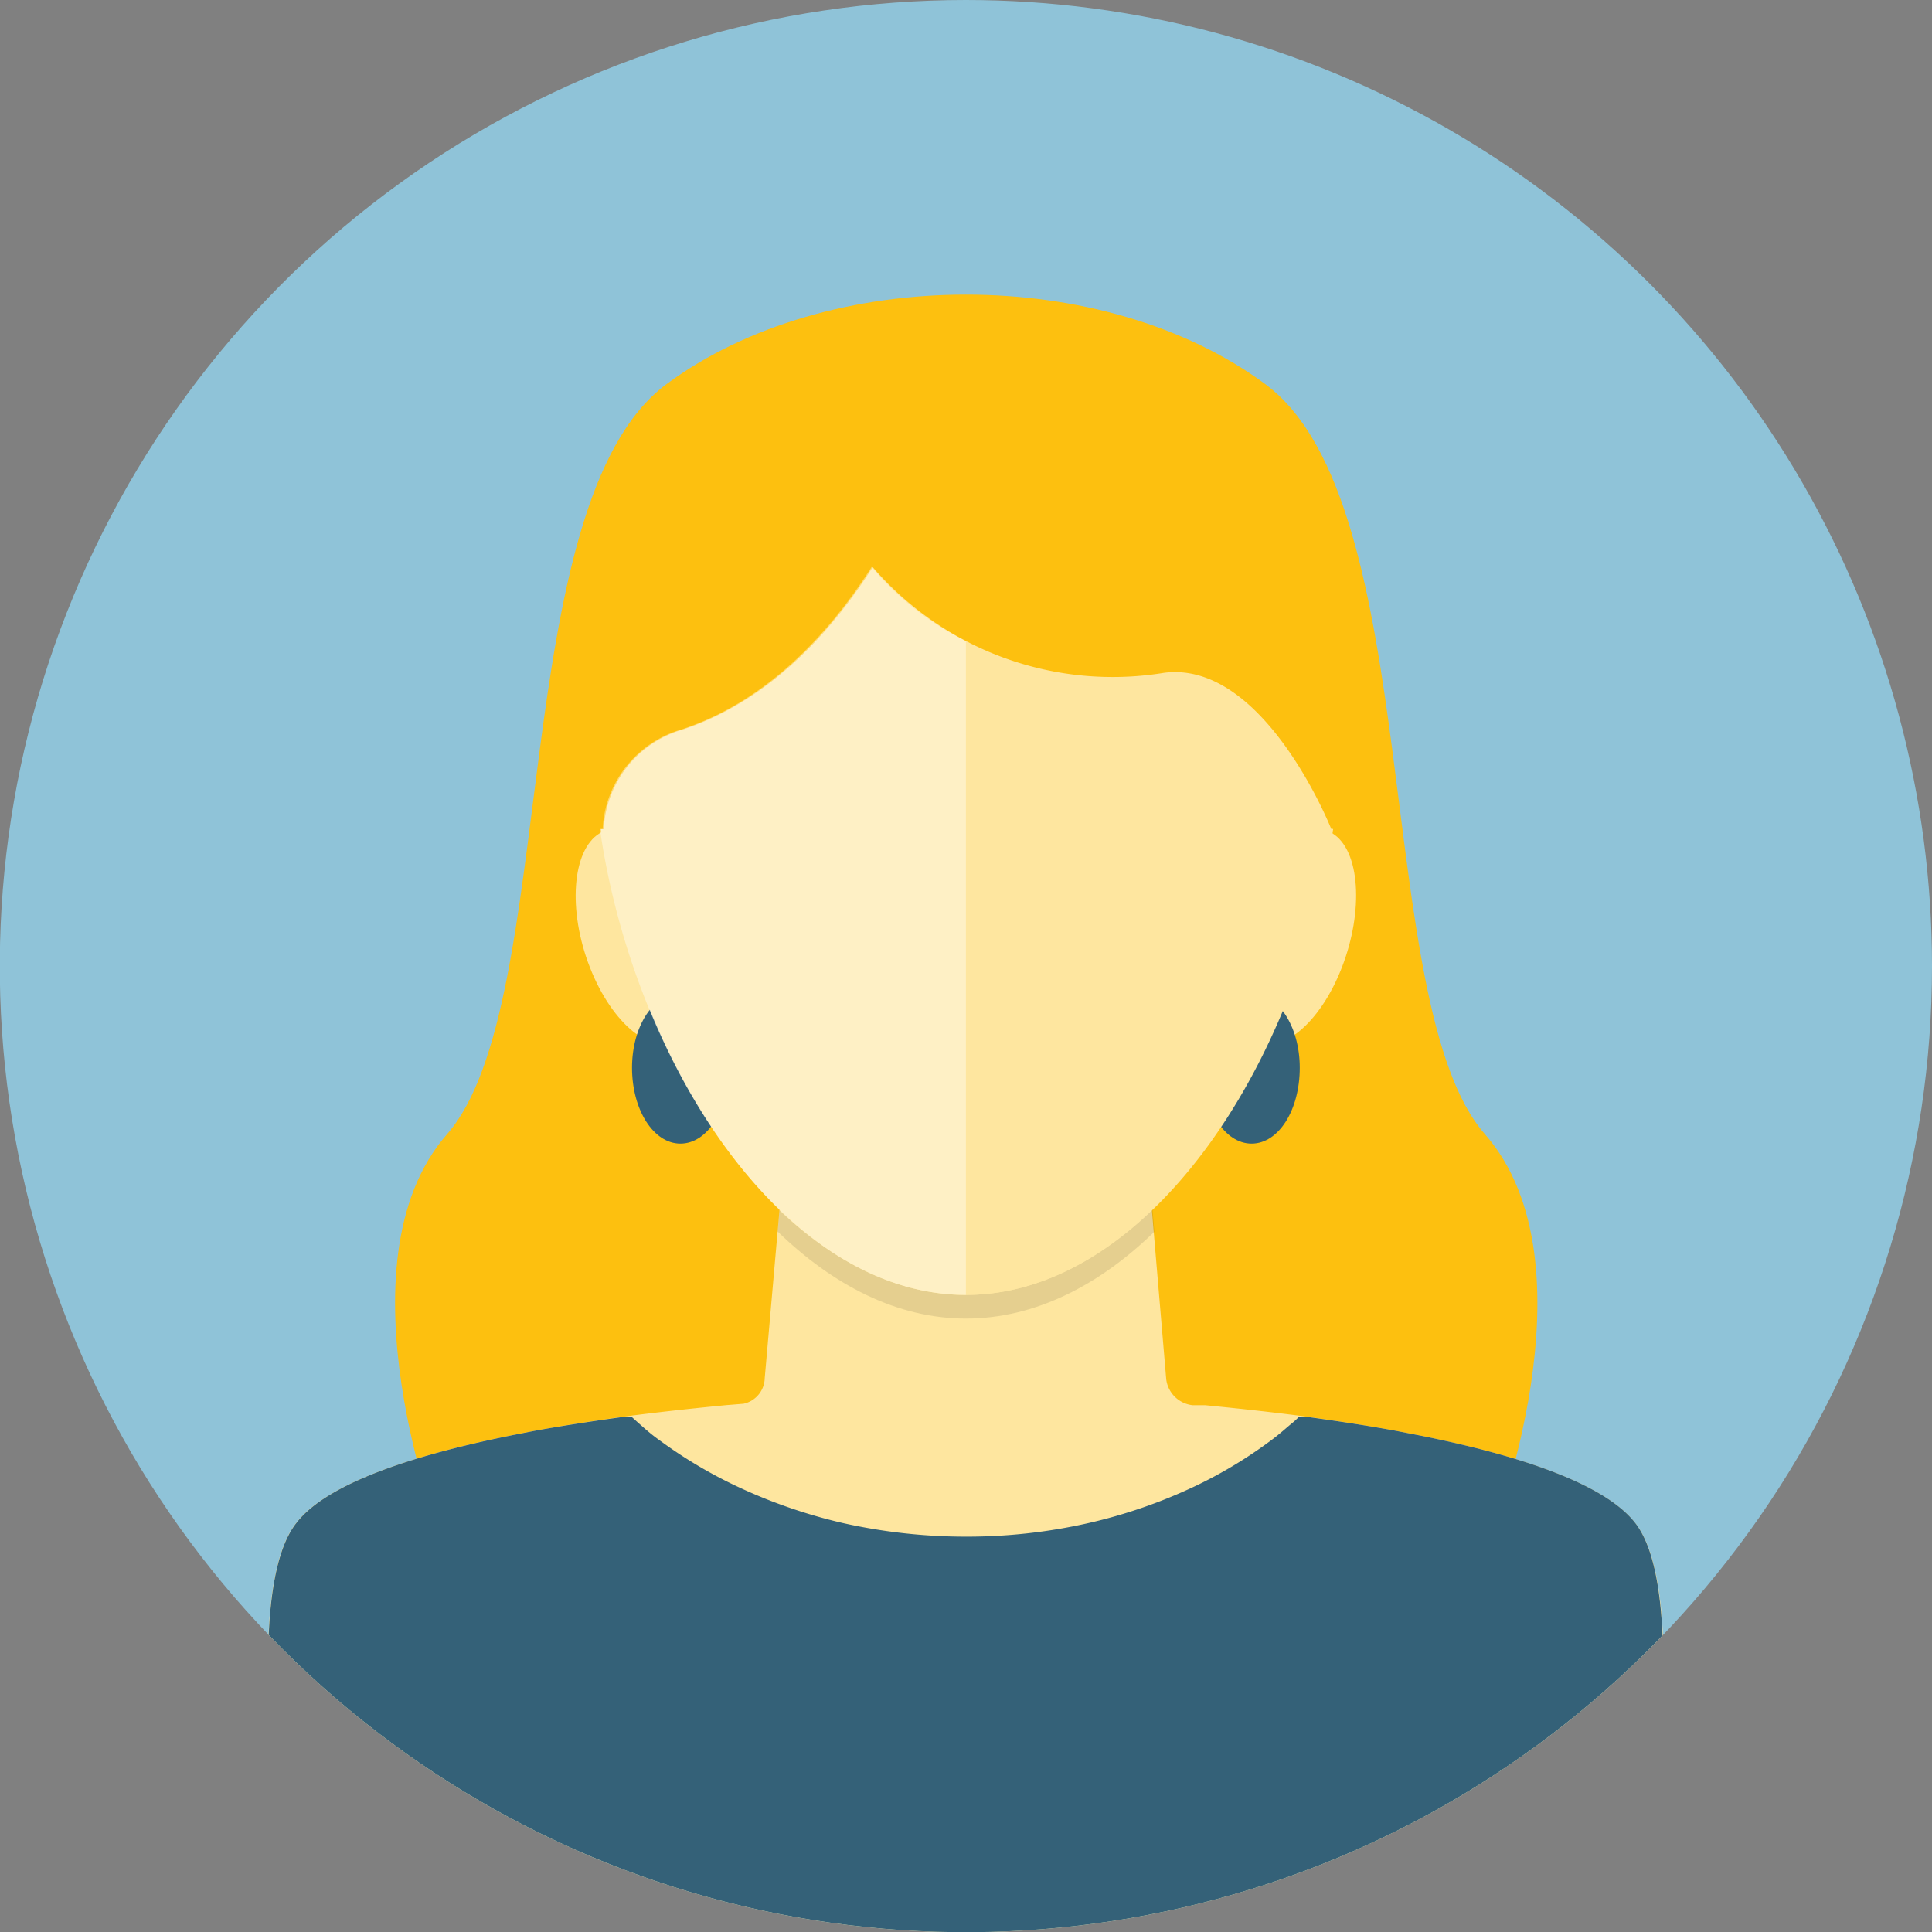 <svg xmlns="http://www.w3.org/2000/svg" xmlns:xlink="http://www.w3.org/1999/xlink" viewBox="0 0 91.43 91.43"><rect x="0" y="0" width="91.43" height="91.43" fill="#808080" stroke="none"/><defs><style>.cls-1{fill:none;}.cls-2{clip-path:url(#clip-path);}.cls-3{fill:#8fc3d8;}.cls-4{fill:#fdc00f;}.cls-5{fill:#fee69f;}.cls-6{opacity:0.1;}.cls-7{fill:#346178;}.cls-8{fill:#fff;opacity:0.4;}</style><clipPath id="clip-path"><path class="cls-1" d="M91.43,45.71A45.72,45.72,0,1,1,45.71,0,45.72,45.72,0,0,1,91.43,45.71Z"/></clipPath></defs><g id="Calque_2" data-name="Calque 2"><g id="Layer_1" data-name="Layer 1"><g class="cls-2"><path class="cls-3" d="M91.43,45.71A45.72,45.72,0,1,1,45.71,0,45.72,45.72,0,0,1,91.43,45.71Z"/><path class="cls-4" d="M70.27,53.67c-5.39-6.15-2.74-29.83-10.39-35.49s-20.72-5.64-28.34,0-5,29.34-10.38,35.49-.27,19.16-.27,19.16H70.54S75.7,59.86,70.27,53.67Z"/><path class="cls-5" d="M67.23,67.94,66,67.7c-1.54-.28-3.08-.51-4.48-.7-1.8-.23-3.37-.39-4.49-.5l-.59,0a1.41,1.41,0,0,1-1.25-1.23L53.67,47.34H37.76L36.19,65.22a1.27,1.27,0,0,1-1,1.21l-.86.07c-1.12.11-2.7.27-4.5.5-1.4.19-2.93.42-4.48.7l-1.17.23c-4.41.89-8.68,2.21-10.17,4.15-3,3.82,0,19.35,0,19.35H77.39s3-15.53,0-19.35C75.89,70.14,71.62,68.82,67.23,67.94Z"/><path class="cls-5" d="M63.06,39.44c-1.31-.8-3.22.74-4.28,3.45s-.86,5.54.45,6.34,3.22-.74,4.27-3.44S64.36,40.24,63.06,39.44Z"/><path class="cls-5" d="M28.37,39.44c1.3-.8,3.22.74,4.28,3.45s.85,5.54-.45,6.34-3.22-.74-4.28-3.44S27.07,40.24,28.37,39.44Z"/><path class="cls-6" d="M45.71,61.28c-3.21,0-6.22-1.54-8.82-4l-.09,1c2.62,2.54,5.66,4.12,8.91,4.12s6.3-1.56,8.92-4.11l-.09-1.06C51.94,59.74,48.93,61.28,45.71,61.28Z"/><path class="cls-7" d="M61.51,50.53c0,2-1,3.59-2.28,3.59s-2.29-1.61-2.29-3.59S58,47,59.23,47,61.51,48.55,61.51,50.53Z"/><path class="cls-7" d="M34.48,50.53c0,2-1,3.59-2.28,3.59s-2.29-1.61-2.29-3.59S30.94,47,32.2,47,34.48,48.55,34.48,50.53Z"/><path class="cls-4" d="M45.71,15.92C35.93,15.92,28,22.08,28,34.61a31.55,31.55,0,0,0,.35,4.62h.13a5.17,5.17,0,0,1,3.73-4.71c4-1.3,6.93-4.37,9-7.69h0a15,15,0,0,0,13.79,5c4.74-.63,7.91,7.39,7.91,7.39h.14a33,33,0,0,0,.34-4.62C63.43,22.08,55.5,15.92,45.71,15.92Z"/><path class="cls-5" d="M63,39.23s-3.17-8-7.91-7.39a15,15,0,0,1-13.79-5h0c-2.12,3.32-5.07,6.39-9,7.69a5.17,5.17,0,0,0-3.73,4.71h-.13C30,50.37,37.12,61.28,45.71,61.28S61.47,50.37,63.09,39.23Z"/><path class="cls-8" d="M45.71,30.34a13.75,13.75,0,0,1-4.46-3.51h0c-2.12,3.32-5.07,6.39-9,7.69a5.17,5.17,0,0,0-3.73,4.71h-.13C30,50.37,37.12,61.28,45.71,61.28h0Z"/><path class="cls-7" d="M77.39,72.08c-1.5-1.94-5.77-3.26-10.16-4.14L66,67.7c-1.43-.26-2.84-.47-4.16-.65h-.37a3.28,3.28,0,0,1-.3.28c-.24.19-.58.51-1,.82a21.35,21.35,0,0,1-3.59,2.17,24.43,24.43,0,0,1-5.08,1.76,26,26,0,0,1-5.82.64,26.62,26.62,0,0,1-5.82-.65,24.92,24.92,0,0,1-5.07-1.77,22,22,0,0,1-3.59-2.15c-.44-.31-.78-.63-1-.82l-.31-.28h-.37c-1.31.18-2.72.39-4.16.65l-1.17.23c-4.41.89-8.68,2.21-10.17,4.15-3,3.82,0,19.35,0,19.35H77.39S80.35,75.9,77.39,72.08Z"/></g></g></g></svg>